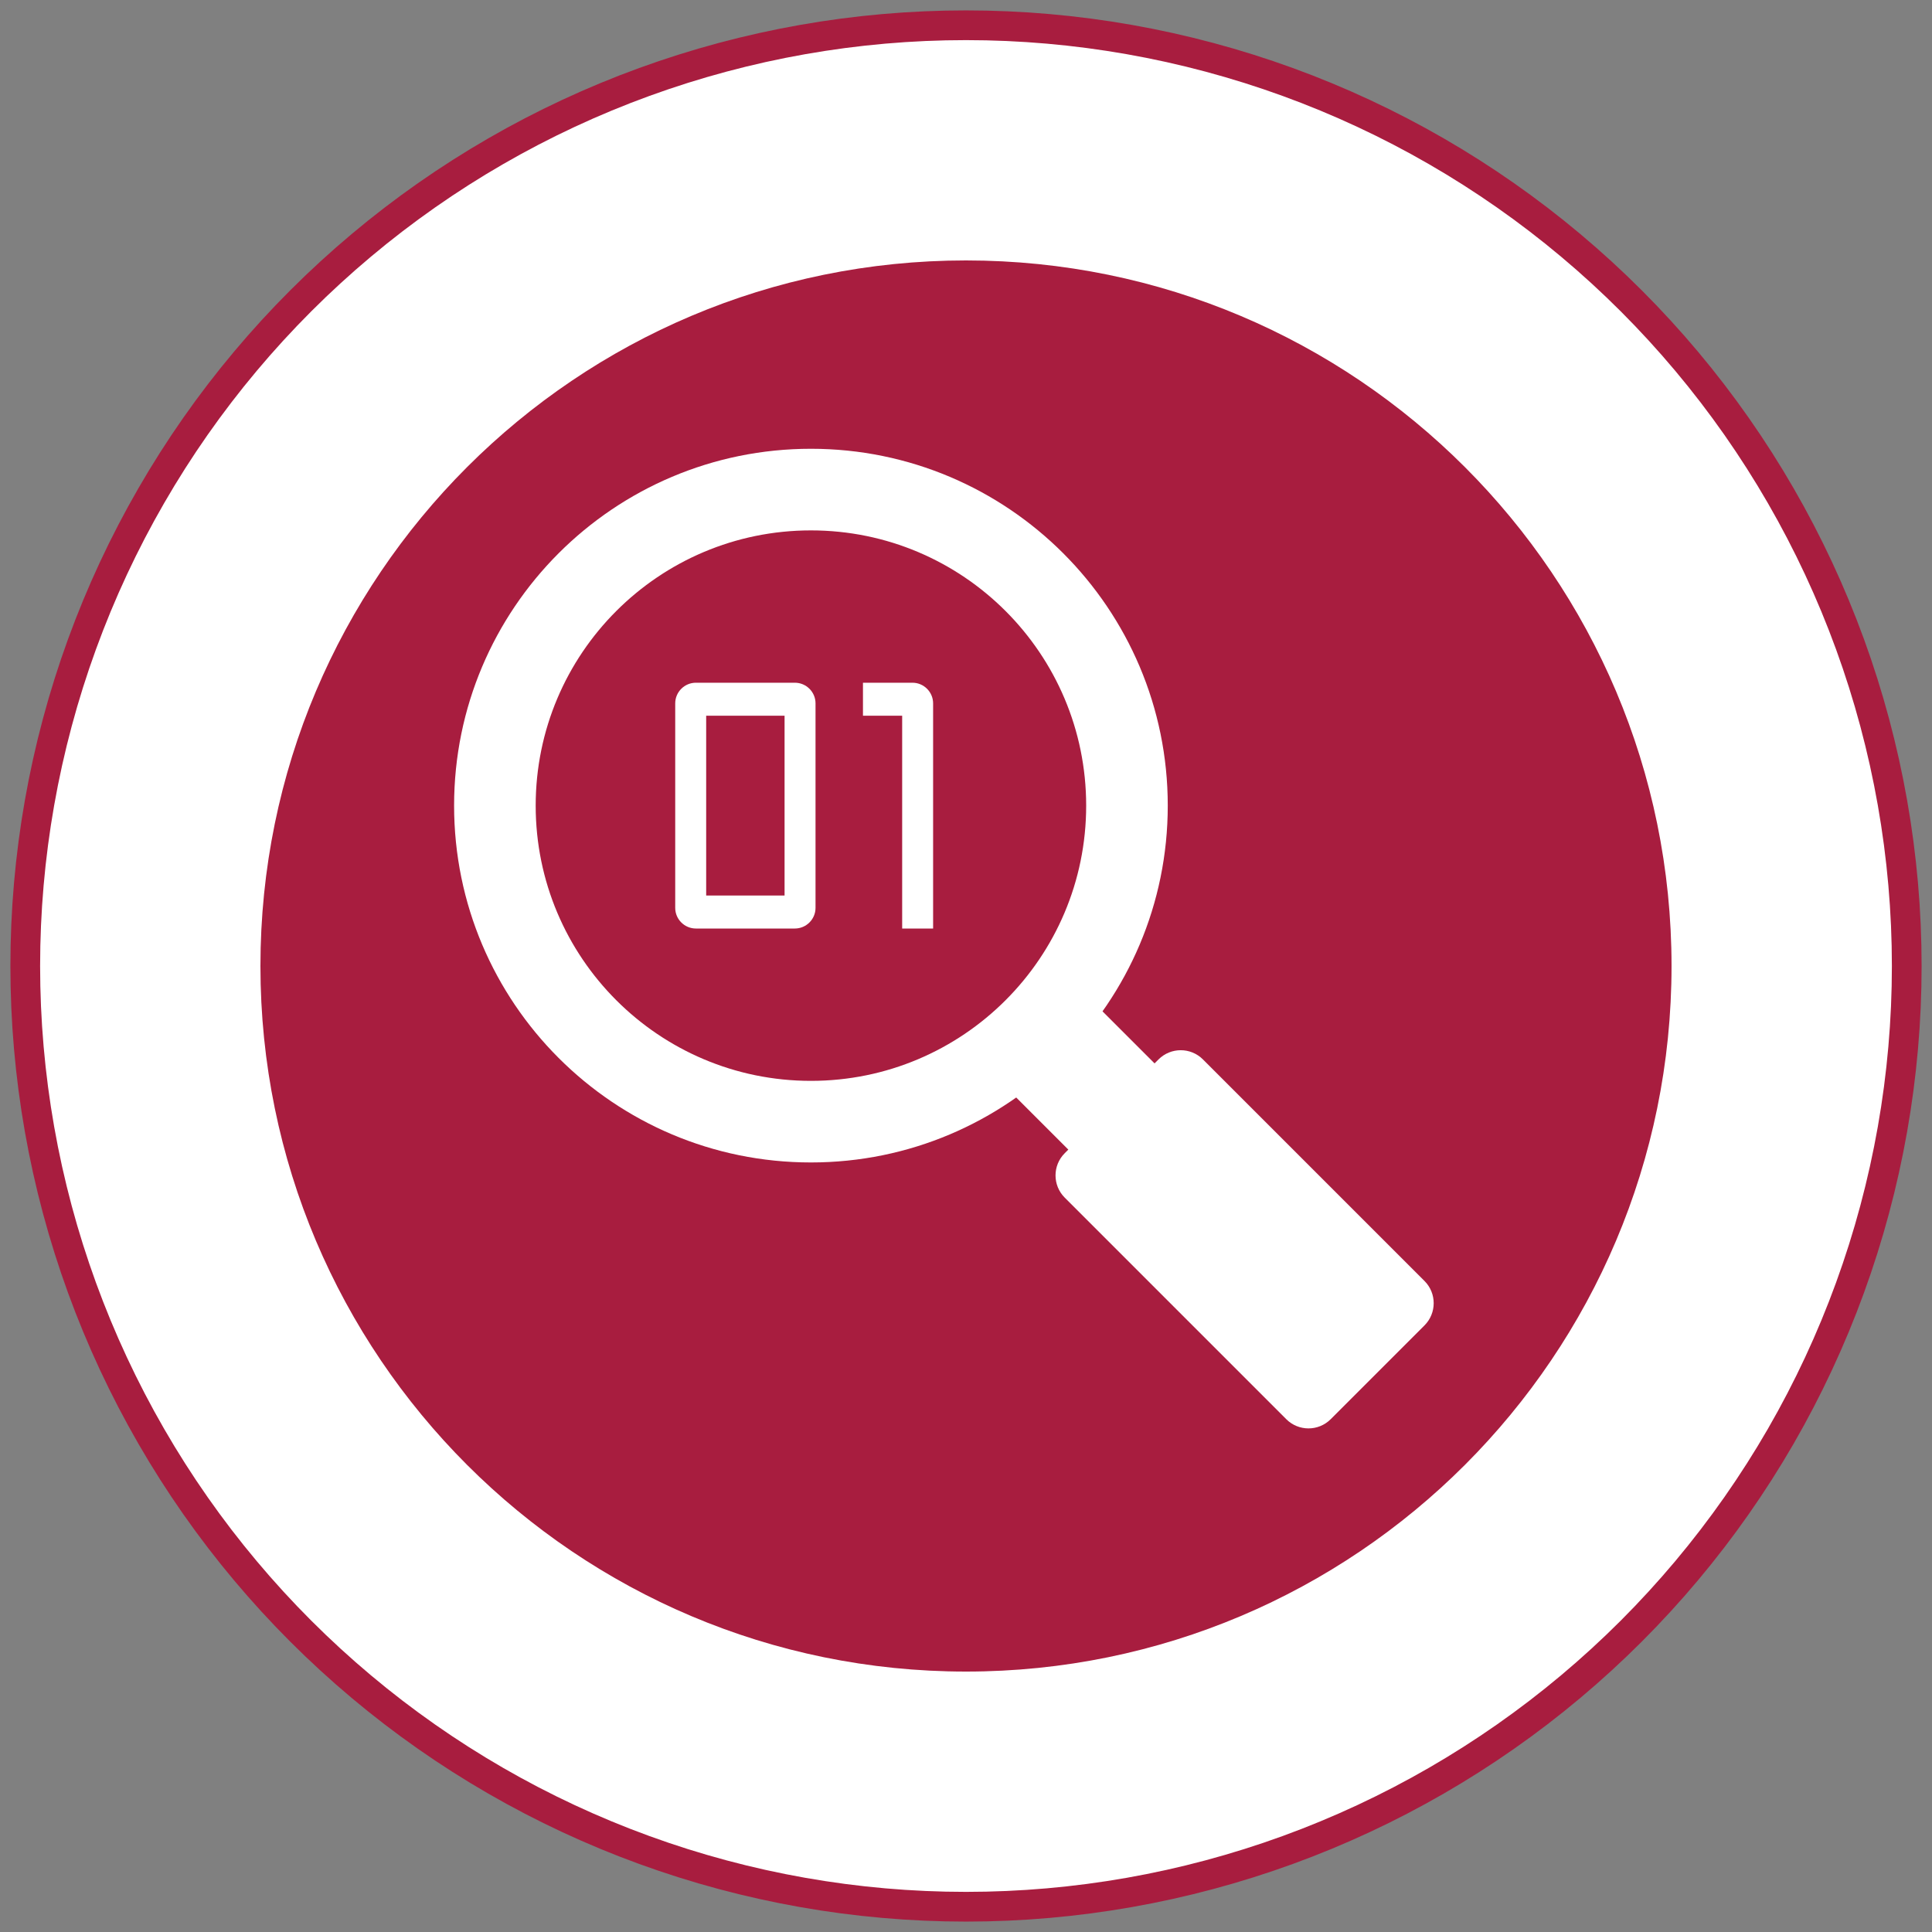 <?xml version="1.0" encoding="utf-8"?>
<!-- Generator: Adobe Illustrator 16.0.0, SVG Export Plug-In . SVG Version: 6.00 Build 0)  -->
<!DOCTYPE svg PUBLIC "-//W3C//DTD SVG 1.1//EN" "http://www.w3.org/Graphics/SVG/1.1/DTD/svg11.dtd">
<svg version="1.1" id="Layer_9" xmlns="http://www.w3.org/2000/svg" xmlns:xlink="http://www.w3.org/1999/xlink" x="0px" y="0px"
	 width="130px" height="130px" viewBox="0 0 130 130" enable-background="new 0 0 130 130" xml:space="preserve">
<rect x="0" y="0" width="130" height="130" fill="#808080" stroke="none"/>
<g>
	<path fill="#FFFFFF" d="M65,1.7L65,1.7c-7.384,0-14.711,1.292-21.649,3.817c-6.939,2.525-13.383,6.246-19.039,10.992
		c-5.657,4.746-10.44,10.446-14.131,16.841c-3.693,6.395-6.237,13.386-7.52,20.658c-1.282,7.271-1.282,14.711,0,21.984
		c1.282,7.271,3.827,14.263,7.52,20.658c3.691,6.395,8.474,12.094,14.131,16.84c5.656,4.747,12.099,8.467,19.039,10.992
		c6.938,2.526,14.266,3.818,21.649,3.818s14.711-1.292,21.65-3.818c6.938-2.525,13.382-6.245,19.038-10.992
		c5.657-4.746,10.438-10.445,14.132-16.84c3.691-6.396,6.236-13.387,7.518-20.658c1.283-7.272,1.283-14.712,0-21.984
		c-1.281-7.272-3.826-14.263-7.518-20.658c-3.693-6.395-8.475-12.095-14.132-16.841c-5.656-4.747-12.1-8.467-19.038-10.992
		C79.711,2.992,72.384,1.7,65,1.7"/>
	<path fill="none" stroke="#A81D3F" stroke-width="2" stroke-linecap="round" stroke-linejoin="round" stroke-miterlimit="10" d="
		M65,1.7L65,1.7c-7.384,0-14.711,1.292-21.649,3.817c-6.939,2.525-13.383,6.246-19.039,10.992
		c-5.657,4.746-10.44,10.446-14.131,16.841c-3.693,6.395-6.237,13.386-7.52,20.658c-1.282,7.271-1.282,14.711,0,21.984
		c1.282,7.271,3.827,14.263,7.52,20.658c3.691,6.395,8.474,12.094,14.131,16.84c5.656,4.747,12.099,8.467,19.039,10.992
		c6.938,2.526,14.266,3.818,21.649,3.818s14.711-1.292,21.65-3.818c6.938-2.525,13.382-6.245,19.038-10.992
		c5.657-4.746,10.438-10.445,14.132-16.84c3.691-6.396,6.236-13.387,7.518-20.658c1.283-7.272,1.283-14.712,0-21.984
		c-1.281-7.272-3.826-14.263-7.518-20.658c-3.693-6.395-8.475-12.095-14.132-16.841c-5.656-4.747-12.1-8.467-19.038-10.992
		C79.711,2.992,72.384,1.7,65,1.7z"/>
	<path fill="#A81D3F" d="M65,112.476L65,112.476C38.78,112.476,17.524,91.22,17.524,65v0C17.524,38.78,38.78,17.524,65,17.524
		c26.219,0,47.474,21.256,47.474,47.475v0C112.475,91.22,91.22,112.476,65,112.476"/>
	<path fill="#FFFFFF" d="M54.565,30.197c-13.261,0-24.01,10.75-24.01,24.011c0,13.261,10.75,24.011,24.01,24.011
		s24.011-10.75,24.011-24.011C78.576,40.948,67.826,30.197,54.565,30.197 M54.565,72.729c-10.228,0-18.52-8.292-18.52-18.52
		c0-10.229,8.292-18.52,18.52-18.52s18.521,8.292,18.521,18.52C73.086,64.437,64.793,72.729,54.565,72.729"/>
	<path fill="#FFFFFF" d="M95.851,89.183l-6.312,6.312c-0.825,0.825-2.163,0.825-2.988,0L71.643,80.586
		c-0.825-0.826-0.825-2.164,0-2.989l6.312-6.311c0.825-0.826,2.163-0.826,2.988,0l14.908,14.908
		C96.676,87.019,96.676,88.357,95.851,89.183"/>
	
		<rect x="69.185" y="66.039" transform="matrix(0.707 -0.707 0.707 0.707 -30.105 73.193)" fill="#FFFFFF" width="8.207" height="13.784"/>
	<path fill="#FFFFFF" d="M53.486,45.939h-6.663c-0.764,0-1.389,0.625-1.389,1.388V61.09c0,0.763,0.625,1.388,1.389,1.388h6.663
		c0.764,0,1.389-0.625,1.389-1.388V47.327C54.875,46.563,54.25,45.939,53.486,45.939 M52.792,60.257h-5.275V48.16h5.275V60.257z"/>
	<path fill="#FFFFFF" d="M60.705,62.478h2.082V47.327c0-0.763-0.625-1.388-1.388-1.388h-3.332v2.221h2.638V62.478z"/>
</g>
</svg>
